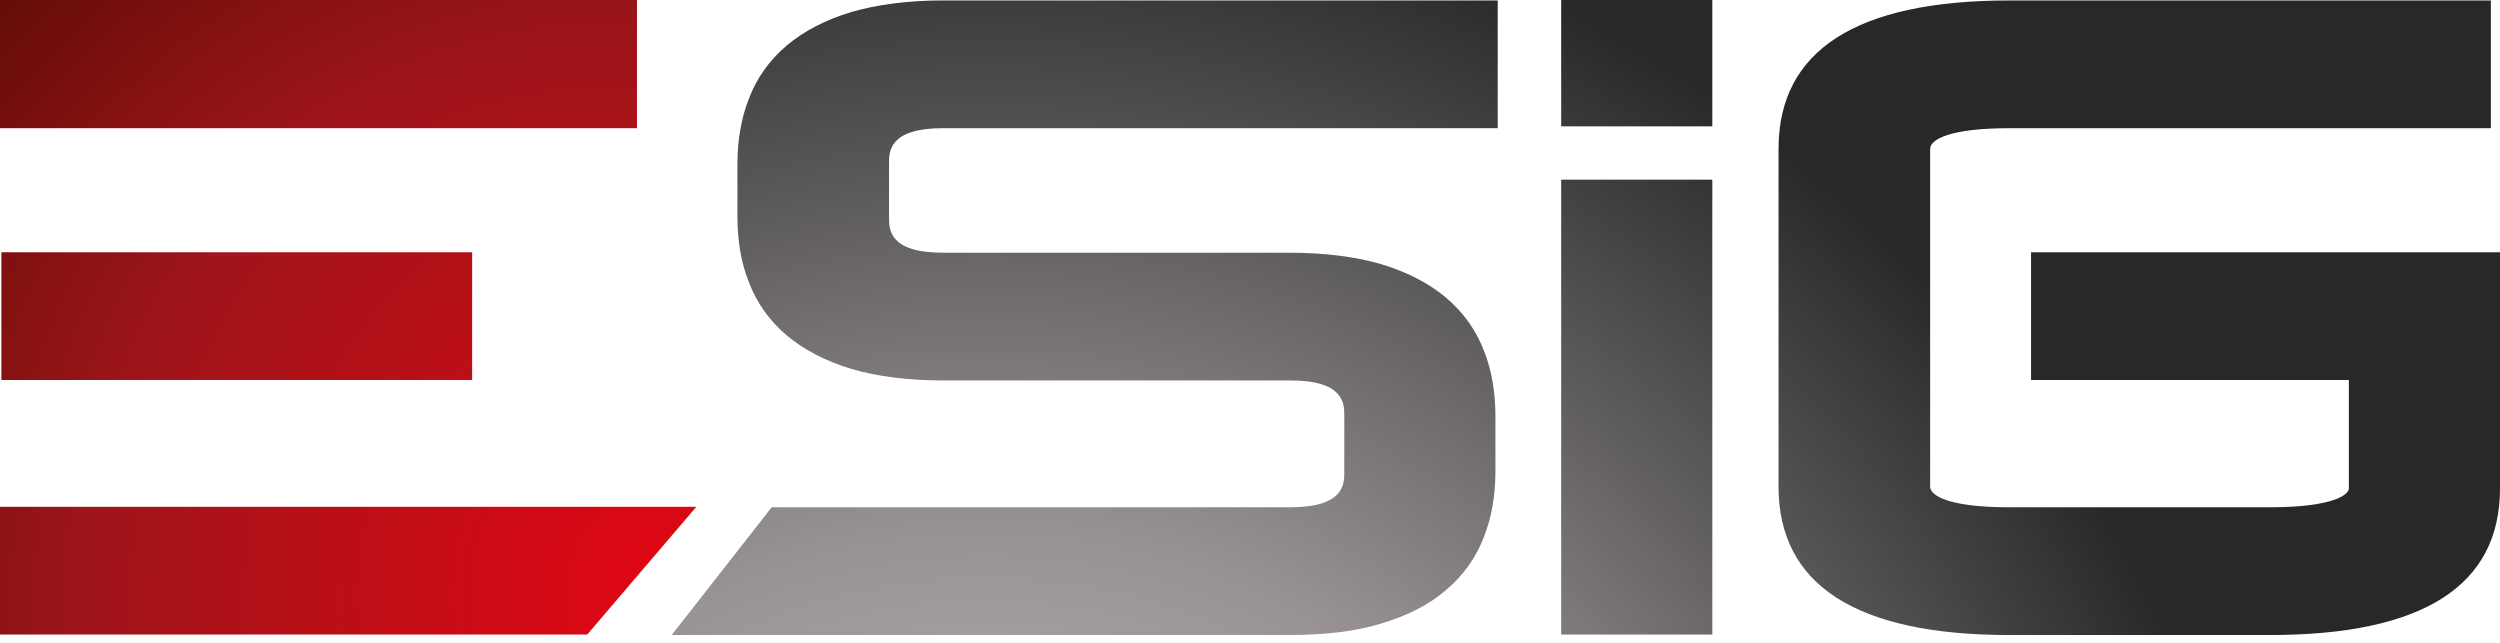 <svg width="140" height="36" viewBox="0 0 140 36" fill="none" xmlns="http://www.w3.org/2000/svg">
<path d="M26.44 14.127H0.077V21.28H26.44V14.127Z" fill="url(#paint0_radial)"/>
<path d="M35.671 0H0V7.179H35.671V0Z" fill="url(#paint1_radial)"/>
<path d="M0 28.382V35.535H32.884L38.995 28.382H30.097H0Z" fill="url(#paint2_radial)"/>
<path d="M47.689 0.668C46.232 1.106 45.005 1.749 44.058 2.547C43.087 3.37 42.371 4.374 41.936 5.532C41.501 6.638 41.297 7.873 41.297 9.185V12.145C41.297 13.483 41.501 14.718 41.936 15.799C42.371 16.956 43.087 17.96 44.058 18.783C45.005 19.581 46.232 20.224 47.689 20.662C49.096 21.073 50.809 21.305 52.804 21.305H72.263C75.28 21.305 75.28 22.617 75.28 23.261V26.451C75.28 27.095 75.28 28.407 72.263 28.407H43.215L37.614 35.56H72.237C74.206 35.56 75.945 35.355 77.352 34.917C78.809 34.48 80.037 33.862 80.983 33.039C81.954 32.215 82.67 31.212 83.105 30.054C83.54 28.947 83.744 27.712 83.744 26.4V23.312C83.744 21.974 83.54 20.739 83.105 19.658C82.67 18.5 81.954 17.497 80.983 16.673C80.037 15.876 78.809 15.232 77.352 14.795C75.945 14.383 74.206 14.152 72.237 14.152H52.804C49.786 14.152 49.786 12.839 49.786 12.196V9.134C49.786 8.491 49.786 7.178 52.804 7.178H83.872V0.025H52.804C50.835 0.025 49.121 0.257 47.689 0.668Z" fill="url(#paint3_radial)"/>
<path d="M95.89 10.061H87.426V35.535H95.89V10.061Z" fill="url(#paint4_radial)"/>
<path d="M95.89 0H87.426V7.076H95.89V0Z" fill="url(#paint5_radial)"/>
<path d="M140 14.127H113.739V21.28H131.536V27.353C131.536 27.713 130.616 28.408 127.112 28.408H112.511C109.238 28.408 108.088 27.79 108.088 27.25V8.337C108.088 7.797 109.238 7.179 112.511 7.179H139.489V0.026H112.511C103.945 0.026 99.598 2.83 99.598 8.337V27.25C99.598 32.756 103.945 35.561 112.511 35.561H127.112C135.679 35.561 140 32.808 140 27.353V14.127Z" fill="url(#paint6_radial)"/>
<defs>
<radialGradient id="paint0_radial" cx="0" cy="0" r="1" gradientUnits="userSpaceOnUse" gradientTransform="translate(40.774 34.225) scale(56.322 56.676)">
<stop stop-color="#E30613"/>
<stop offset="0.626" stop-color="#9E151A"/>
<stop offset="1" stop-color="#5B0C03"/>
</radialGradient>
<radialGradient id="paint1_radial" cx="0" cy="0" r="1" gradientUnits="userSpaceOnUse" gradientTransform="translate(35.034 35.153) scale(52.123 52.451)">
<stop stop-color="#E30613"/>
<stop offset="0.626" stop-color="#9E151A"/>
<stop offset="1" stop-color="#5B0C03"/>
</radialGradient>
<radialGradient id="paint2_radial" cx="0" cy="0" r="1" gradientUnits="userSpaceOnUse" gradientTransform="translate(37.954 33.461) scale(52.916 53.249)">
<stop stop-color="#E30613"/>
<stop offset="0.626" stop-color="#9E151A"/>
<stop offset="1" stop-color="#5B0C03"/>
</radialGradient>
<radialGradient id="paint3_radial" cx="0" cy="0" r="1" gradientUnits="userSpaceOnUse" gradientTransform="translate(55.245 66.354) scale(73.189 73.649)">
<stop stop-color="#D4D0D3"/>
<stop offset="0.497" stop-color="#989392"/>
<stop offset="1" stop-color="#272827"/>
</radialGradient>
<radialGradient id="paint4_radial" cx="0" cy="0" r="1" gradientUnits="userSpaceOnUse" gradientTransform="translate(55.245 66.354) scale(73.189 73.65)">
<stop stop-color="#D4D0D3"/>
<stop offset="0.497" stop-color="#989392"/>
<stop offset="1" stop-color="#272827"/>
</radialGradient>
<radialGradient id="paint5_radial" cx="0" cy="0" r="1" gradientUnits="userSpaceOnUse" gradientTransform="translate(55.245 66.156) scale(73.188 73.648)">
<stop stop-color="#D4D0D3"/>
<stop offset="0.497" stop-color="#989392"/>
<stop offset="1" stop-color="#272827"/>
</radialGradient>
<radialGradient id="paint6_radial" cx="0" cy="0" r="1" gradientUnits="userSpaceOnUse" gradientTransform="translate(55.245 66.355) scale(73.189 73.65)">
<stop stop-color="#D4D0D3"/>
<stop offset="0.497" stop-color="#989392"/>
<stop offset="1" stop-color="#272827"/>
</radialGradient>
</defs>
</svg>
